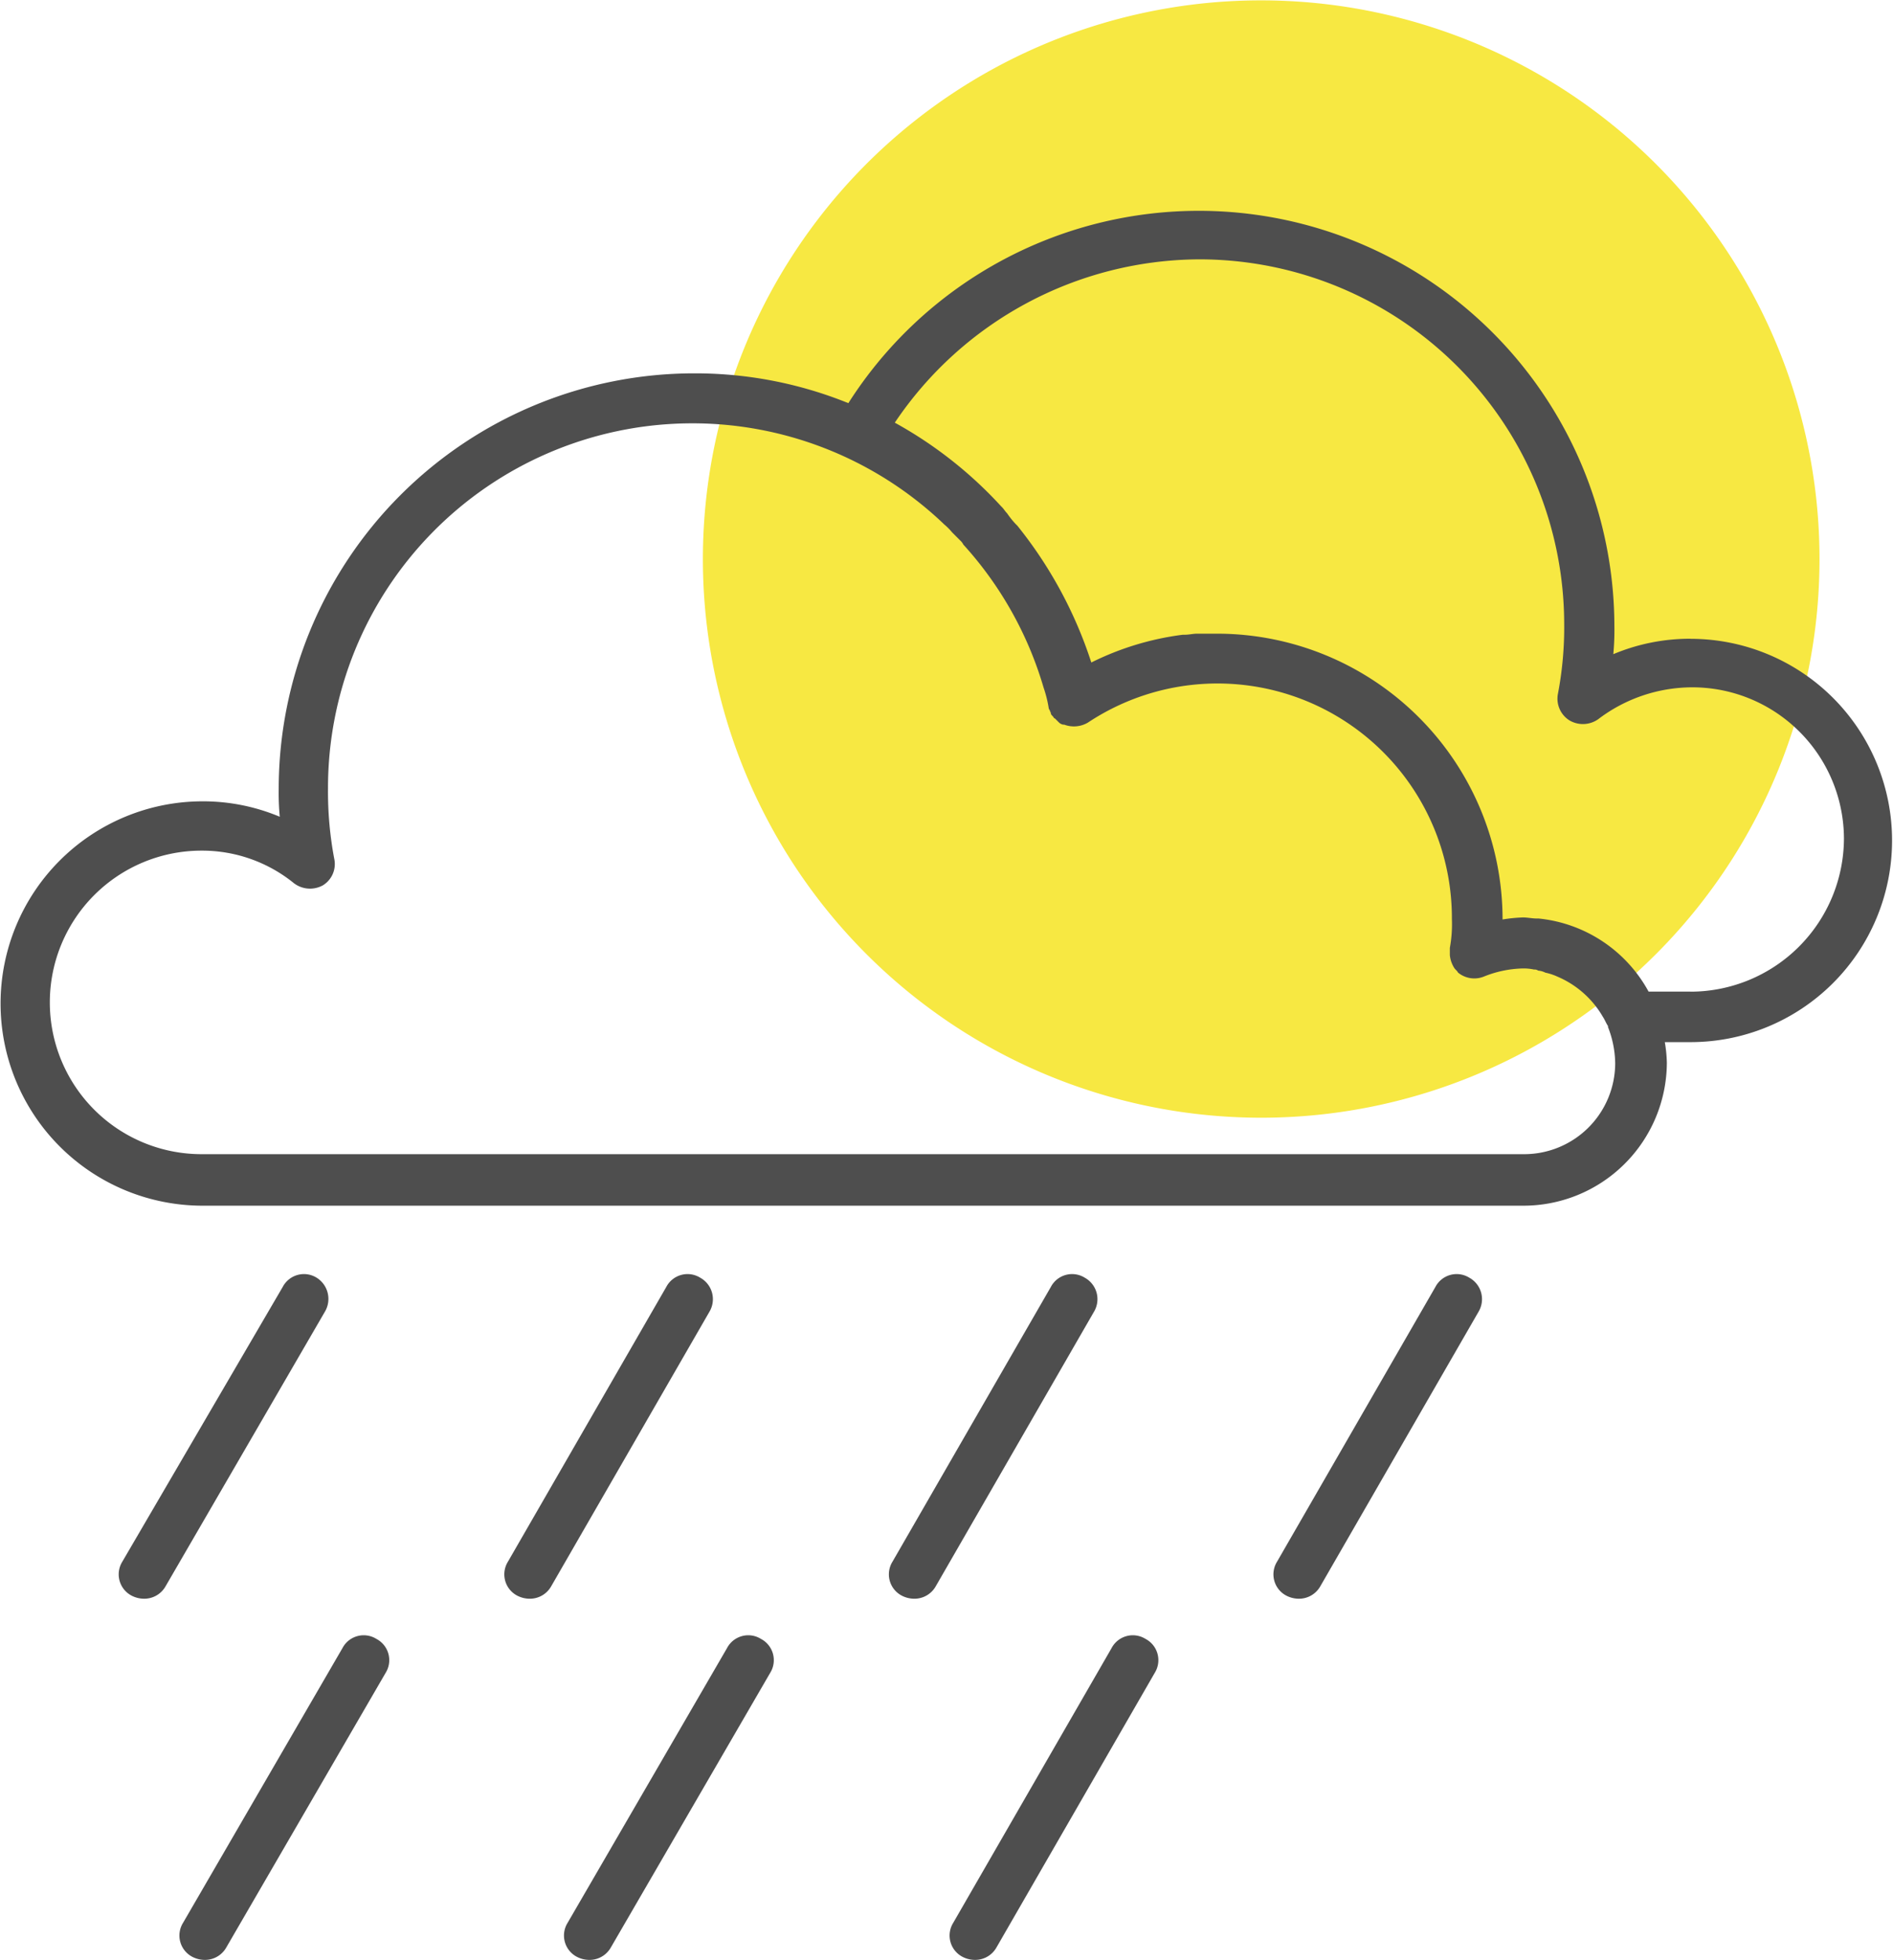 <svg xmlns="http://www.w3.org/2000/svg" width="23.195" height="24" viewBox="0 0 23.195 24"><g transform="translate(-220 -175.212)"><path d="M297.382,175.589a6.841,6.841,0,1,1-8.693,4.246,6.837,6.837,0,0,1,8.693-4.246Z" transform="translate(-59.705)" class='accent' fill="#f7e842" fill-rule="evenodd"/><g transform="translate(220 177.793)"><path d="M240.713,200.941a2.433,2.433,0,0,0-.945.189,3.188,3.188,0,0,0,.013-.353,5.092,5.092,0,0,0-9.386-2.721,5,5,0,0,0-1.89-.365,5.092,5.092,0,0,0-5.09,5.09,3.069,3.069,0,0,0,.013.34,2.433,2.433,0,0,0-.945-.189,2.476,2.476,0,1,0,0,4.952h16.177a1.758,1.758,0,0,0,1.764-1.751,1.707,1.707,0,0,0-.025-.252h.315a2.469,2.469,0,1,0,0-4.939Zm-2.054,6.312h-16.19a1.858,1.858,0,1,1,0-3.717,1.784,1.784,0,0,1,1.134.4.326.326,0,0,0,.353.025.306.306,0,0,0,.139-.328,4.424,4.424,0,0,1-.076-.857,4.465,4.465,0,0,1,7.534-3.251l.013.013a.762.762,0,0,1,.1.1l.1.1a.174.174,0,0,1,.038.05,4.468,4.468,0,0,1,.983,1.751h0a1.475,1.475,0,0,1,.063.252.044.044,0,0,0,.013.025c0,.013.013.025.013.038s.013.025.025.038.013.025.025.025l.038.038.013.013a.1.1,0,0,0,.05.025h.013a.337.337,0,0,0,.29-.025,2.872,2.872,0,0,1,4.46,2.406,1.606,1.606,0,0,1-.025.353v.088a.358.358,0,0,0,.05.151c.013.025.038.038.05.063a.314.314,0,0,0,.315.05,1.354,1.354,0,0,1,.466-.1.613.613,0,0,1,.151.013.076.076,0,0,1,.05.013.234.234,0,0,1,.088.025.711.711,0,0,1,.151.05h0a1.173,1.173,0,0,1,.554.491c.025.038.038.076.063.113v.013a1.25,1.25,0,0,1,.088.441A1.116,1.116,0,0,1,238.659,207.253Zm2.054-1.991H240.2a1.732,1.732,0,0,0-1.348-.895h-.025c-.05,0-.113-.013-.164-.013a1.893,1.893,0,0,0-.252.025,3.5,3.5,0,0,0-3.49-3.5h-.252c-.05,0-.1.013-.151.013h-.025a3.5,3.5,0,0,0-1.121.34,5.255,5.255,0,0,0-.907-1.676l-.025-.025a1.1,1.1,0,0,1-.1-.126c-.025-.025-.038-.05-.063-.076l-.013-.013a5.108,5.108,0,0,0-1.3-1.021,4.519,4.519,0,0,1,3.729-2,4.471,4.471,0,0,1,4.473,4.46,4.332,4.332,0,0,1-.076.857.314.314,0,0,0,.139.328.325.325,0,0,0,.353-.013,1.909,1.909,0,0,1,1.147-.391,1.858,1.858,0,0,1,1.865,1.852A1.882,1.882,0,0,1,240.713,205.263Z" transform="translate(-220 -195.7)" class='primary' fill="#4e4e4e"/><path d="M233.98,299.1a.294.294,0,0,0-.416.113l-1.965,3.364a.294.294,0,0,0,.113.416.336.336,0,0,0,.151.038.3.3,0,0,0,.265-.151l1.953-3.364A.306.306,0,0,0,233.98,299.1Z" transform="translate(-230.1 -286.034)" class='primary' fill="#4e4e4e"/><path d="M271.455,299.1a.294.294,0,0,0-.416.113l-1.94,3.364a.294.294,0,0,0,.113.416.336.336,0,0,0,.151.038.3.3,0,0,0,.265-.151l1.94-3.364A.3.3,0,0,0,271.455,299.1Z" transform="translate(-262.875 -286.034)" class='primary' fill="#4e4e4e"/><path d="M308.855,299.1a.294.294,0,0,0-.416.113l-1.94,3.364a.294.294,0,0,0,.113.416.336.336,0,0,0,.151.038.3.3,0,0,0,.265-.151l1.94-3.364A.3.3,0,0,0,308.855,299.1Z" transform="translate(-295.563 -286.034)" class='primary' fill="#4e4e4e"/><path d="M346.255,299.1a.294.294,0,0,0-.416.113l-1.94,3.364a.294.294,0,0,0,.113.416.336.336,0,0,0,.151.038.3.3,0,0,0,.265-.151l1.94-3.364A.3.3,0,0,0,346.255,299.1Z" transform="translate(-328.251 -286.034)" class='primary' fill="#4e4e4e"/><path d="M239.868,334.2a.294.294,0,0,0-.416.113l-1.953,3.364a.294.294,0,0,0,.113.416.335.335,0,0,0,.151.038.3.3,0,0,0,.265-.151l1.953-3.364A.294.294,0,0,0,239.868,334.2Z" transform="translate(-235.256 -316.711)" class='primary' fill="#4e4e4e"/><path d="M277.268,334.2a.294.294,0,0,0-.416.113l-1.953,3.364a.294.294,0,0,0,.113.416.335.335,0,0,0,.151.038.3.3,0,0,0,.265-.151l1.953-3.364A.294.294,0,0,0,277.268,334.2Z" transform="translate(-267.944 -316.711)" class='primary' fill="#4e4e4e"/><path d="M314.755,334.2a.294.294,0,0,0-.416.113l-1.94,3.364a.294.294,0,0,0,.113.416.335.335,0,0,0,.151.038.3.3,0,0,0,.265-.151l1.94-3.364A.294.294,0,0,0,314.755,334.2Z" transform="translate(-300.719 -316.711)" class='primary' fill="#4e4e4e"/></g></g></svg>